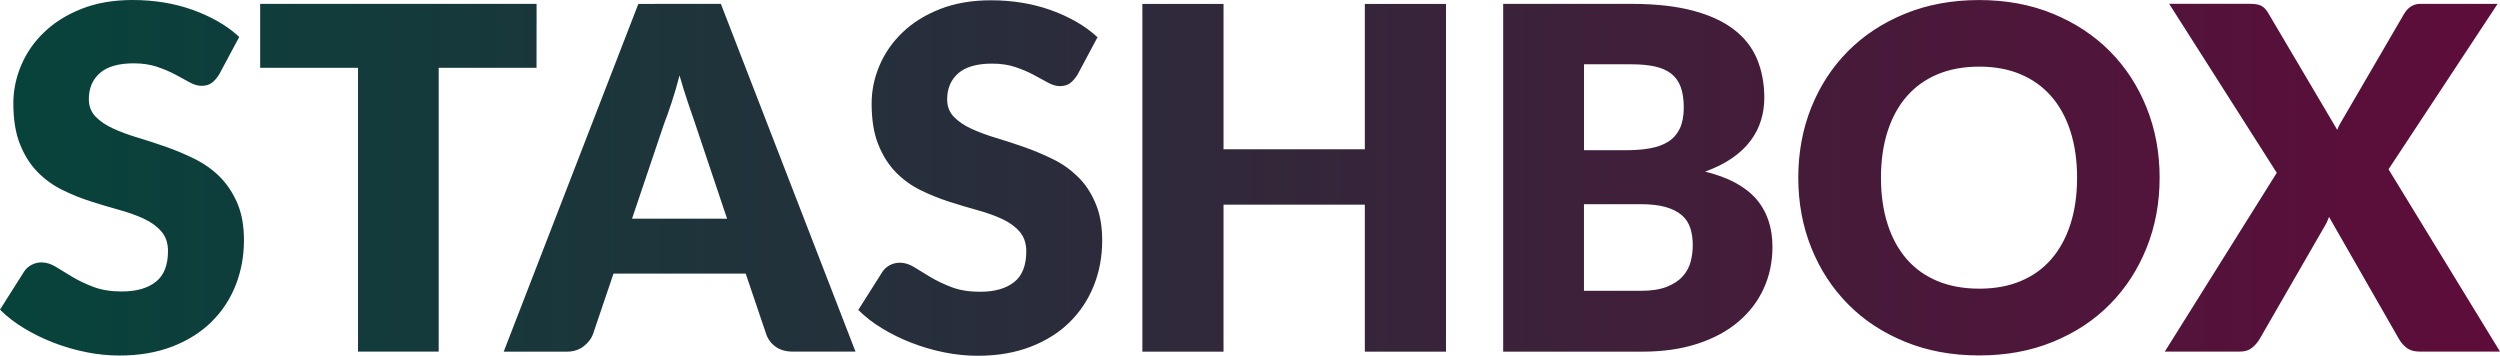 <?xml version="1.0" encoding="utf-8"?>
<!-- Generator: Adobe Illustrator 24.2.3, SVG Export Plug-In . SVG Version: 6.00 Build 0)  -->
<svg version="1.1" id="Layer_1" xmlns="http://www.w3.org/2000/svg" xmlns:xlink="http://www.w3.org/1999/xlink" x="0px" y="0px"
	 viewBox="0 0 524.57 74.6" style="enable-background:new 0 0 524.57 74.6;" xml:space="preserve">
<style type="text/css">
	.st0{fill:url(#SVGID_1_);}
</style>
<linearGradient id="SVGID_1_" gradientUnits="userSpaceOnUse" x1="520.903" y1="-374.693" x2="1442.993" y2="-374.693" gradientTransform="matrix(0.569 0 0 -0.569 -296.336 -175.857)">
	<stop  offset="0" style="stop-color:#06433B"/>
	<stop  offset="1" style="stop-color:#5E0C3A"/>
</linearGradient>
<path class="st0" d="M49.79,42.61c0.93,2.16,1.4,4.75,1.4,7.79c0,3.37-0.59,6.53-1.75,9.47c-1.17,2.94-2.86,5.5-5.09,7.69
	c-2.22,2.18-4.96,3.91-8.21,5.16c-3.25,1.25-6.95,1.88-11.09,1.88c-2.27,0-4.59-0.23-6.93-0.7c-2.35-0.47-4.63-1.13-6.84-1.98
	c-2.2-0.85-4.27-1.86-6.21-3.03C3.12,67.71,1.43,66.41,0,64.97l5.01-7.91c0.37-0.6,0.88-1.09,1.55-1.45
	c0.67-0.37,1.39-0.55,2.16-0.55c1,0,2.01,0.32,3.03,0.95c1.02,0.64,2.17,1.34,3.45,2.1s2.76,1.47,4.43,2.1s3.64,0.95,5.91,0.95
	c3.07,0,5.46-0.68,7.16-2.03c1.7-1.35,2.55-3.5,2.55-6.43c0-1.7-0.47-3.09-1.41-4.16c-0.93-1.07-2.16-1.95-3.68-2.66
	c-1.52-0.7-3.25-1.32-5.18-1.85s-3.93-1.13-5.96-1.78c-2.04-0.65-4.02-1.45-5.96-2.41c-1.93-0.95-3.66-2.2-5.18-3.75
	c-1.52-1.55-2.75-3.49-3.68-5.81s-1.4-5.18-1.4-8.59c0-2.74,0.55-5.41,1.66-8.02s2.72-4.93,4.86-6.96c2.13-2.04,4.76-3.66,7.86-4.88
	S23.84,0,27.85,0c2.24,0,4.41,0.18,6.54,0.52c2.12,0.35,4.13,0.87,6.04,1.55s3.68,1.5,5.34,2.45c1.66,0.95,3.13,2.03,4.43,3.23
	l-4.21,7.86c-0.5,0.8-1.03,1.4-1.58,1.8c-0.55,0.4-1.26,0.6-2.13,0.6c-0.77,0-1.59-0.24-2.48-0.73c-0.89-0.48-1.89-1.02-3-1.63
	c-1.12-0.6-2.4-1.14-3.83-1.63c-1.43-0.48-3.07-0.73-4.91-0.73c-3.17,0-5.54,0.68-7.09,2.03s-2.33,3.18-2.33,5.48
	c0,1.47,0.47,2.69,1.4,3.66c0.93,0.97,2.16,1.8,3.68,2.5c1.52,0.7,3.25,1.34,5.21,1.93c1.95,0.59,3.95,1.23,5.98,1.95
	c2.04,0.72,4.03,1.56,5.98,2.53c1.95,0.97,3.69,2.2,5.21,3.7C47.63,38.63,48.86,40.45,49.79,42.61z M112.59,0.81h-58v13.42h20.53
	v59.55h16.93V14.23h20.53L112.59,0.81L112.59,0.81z M151.26,0.81l28.25,72.97h-13.12c-1.47,0-2.68-0.34-3.63-1.02
	c-0.95-0.68-1.61-1.56-1.98-2.63l-4.31-12.72h-27.74l-4.31,12.72c-0.34,0.93-0.98,1.78-1.95,2.53c-0.97,0.75-2.16,1.13-3.56,1.13
	h-13.22l28.25-72.97L151.26,0.81L151.26,0.81z M152.56,45.89l-6.71-19.99c-0.43-1.27-0.94-2.76-1.53-4.48s-1.16-3.58-1.73-5.59
	c-0.53,2.04-1.09,3.93-1.66,5.66c-0.57,1.74-1.1,3.24-1.6,4.51l-6.71,19.88L152.56,45.89L152.56,45.89z M226.21,37.13
	c-1.52-1.5-3.25-2.74-5.21-3.7c-1.95-0.97-3.95-1.81-5.98-2.53c-2.04-0.72-4.03-1.37-5.98-1.95c-1.95-0.59-3.69-1.23-5.21-1.93
	s-2.75-1.54-3.68-2.5c-0.93-0.97-1.41-2.18-1.41-3.66c0-2.3,0.78-4.13,2.33-5.48c1.55-1.35,3.91-2.03,7.09-2.03
	c1.84,0,3.47,0.24,4.91,0.73c1.43,0.48,2.71,1.03,3.83,1.63c1.12,0.6,2.12,1.14,3,1.63c0.88,0.48,1.71,0.73,2.48,0.73
	c0.87,0,1.58-0.2,2.13-0.6c0.55-0.4,1.08-1,1.58-1.8l4.2-7.86c-1.3-1.2-2.78-2.28-4.43-3.23c-1.66-0.95-3.43-1.77-5.34-2.45
	c-1.9-0.68-3.91-1.2-6.04-1.55s-4.3-0.52-6.54-0.52c-4.01,0-7.56,0.61-10.67,1.83s-5.73,2.84-7.86,4.88
	c-2.14,2.04-3.75,4.36-4.86,6.96s-1.66,5.27-1.66,8.02c0,3.41,0.47,6.27,1.41,8.59c0.93,2.32,2.16,4.26,3.68,5.81
	c1.52,1.55,3.25,2.8,5.18,3.75c1.93,0.95,3.93,1.75,5.96,2.41c2.04,0.65,4.02,1.25,5.96,1.78c1.93,0.53,3.66,1.15,5.18,1.85
	c1.52,0.7,2.75,1.59,3.68,2.66c0.93,1.07,1.4,2.45,1.4,4.16c0,2.94-0.85,5.09-2.55,6.43c-1.7,1.35-4.09,2.03-7.16,2.03
	c-2.27,0-4.24-0.32-5.91-0.95c-1.67-0.63-3.15-1.34-4.43-2.1c-1.29-0.77-2.43-1.47-3.45-2.1c-1.02-0.63-2.03-0.95-3.03-0.95
	c-0.77,0-1.48,0.18-2.16,0.55c-0.67,0.37-1.18,0.85-1.55,1.45l-5.01,7.91c1.43,1.43,3.12,2.74,5.06,3.91c1.93,1.17,4,2.18,6.21,3.03
	c2.2,0.85,4.48,1.51,6.84,1.98c2.36,0.47,4.66,0.7,6.93,0.7c4.14,0,7.84-0.63,11.09-1.88c3.25-1.25,5.99-2.97,8.21-5.16
	c2.22-2.18,3.91-4.75,5.09-7.69c1.17-2.94,1.75-6.09,1.75-9.47c0-3.04-0.47-5.63-1.4-7.79C228.95,40.45,227.73,38.63,226.21,37.13z
	 M286.38,31.32h-29.65V0.82H239.7v72.97h17.03V42.94h29.65v30.85h17.03V0.82h-17.03V31.32z M368.46,41.71
	c2.3,2.62,3.45,5.98,3.45,10.09c0,3.11-0.6,6-1.8,8.66c-1.2,2.67-2.96,5-5.29,6.99c-2.32,1.99-5.18,3.54-8.59,4.66
	c-3.41,1.12-7.29,1.68-11.67,1.68h-29.15V0.81h26.85c5.04,0,9.33,0.47,12.87,1.4c3.54,0.93,6.43,2.25,8.66,3.96
	c2.24,1.7,3.86,3.77,4.88,6.21c1.02,2.44,1.53,5.16,1.53,8.16c0,1.64-0.23,3.21-0.7,4.73c-0.47,1.52-1.2,2.95-2.2,4.28
	c-1,1.34-2.29,2.55-3.86,3.63c-1.57,1.09-3.46,2.03-5.66,2.83C362.6,37.19,366.16,39.09,368.46,41.71z M332.36,31.52h8.81
	c1.87,0,3.56-0.13,5.06-0.4c1.5-0.27,2.78-0.73,3.83-1.4c1.05-0.67,1.85-1.59,2.41-2.75c0.55-1.17,0.83-2.64,0.83-4.41
	c0-1.74-0.22-3.18-0.65-4.34c-0.43-1.15-1.1-2.08-2-2.78c-0.9-0.7-2.05-1.2-3.43-1.5c-1.38-0.3-3.03-0.45-4.93-0.45h-9.92V31.52z
	 M355.19,51.45c0-1.34-0.18-2.54-0.52-3.61c-0.35-1.07-0.95-1.97-1.8-2.7c-0.85-0.73-1.98-1.3-3.38-1.7c-1.4-0.4-3.17-0.6-5.31-0.6
	h-11.82v18.18h11.92c2.24,0,4.06-0.28,5.48-0.85c1.42-0.57,2.53-1.3,3.33-2.2c0.8-0.9,1.35-1.92,1.66-3.06
	C355.04,53.77,355.19,52.62,355.19,51.45z M450.42,22.6c1.82,4.54,2.73,9.43,2.73,14.67c0,5.27-0.91,10.18-2.73,14.72
	c-1.82,4.54-4.38,8.49-7.69,11.84c-3.3,3.36-7.29,5.98-11.95,7.89c-4.66,1.91-9.82,2.86-15.5,2.86c-5.68,0-10.85-0.95-15.52-2.86
	c-4.68-1.91-8.68-4.53-11.99-7.89c-3.32-3.36-5.89-7.3-7.71-11.84s-2.73-9.45-2.73-14.72s0.91-10.18,2.73-14.72
	c1.82-4.54,4.39-8.48,7.71-11.82c3.32-3.34,7.32-5.96,11.99-7.86c4.68-1.91,9.85-2.86,15.52-2.86c5.68,0,10.84,0.96,15.5,2.88
	c4.66,1.92,8.64,4.55,11.95,7.89C446.04,14.12,448.6,18.06,450.42,22.6z M435.83,37.27c0-3.61-0.47-6.85-1.4-9.74
	c-0.93-2.89-2.28-5.34-4.03-7.34c-1.75-2-3.9-3.54-6.43-4.61c-2.54-1.07-5.43-1.6-8.66-1.6c-3.27,0-6.18,0.53-8.74,1.6
	c-2.55,1.07-4.71,2.61-6.46,4.61s-3.09,4.45-4.03,7.34c-0.93,2.89-1.4,6.13-1.4,9.74c0,3.64,0.47,6.91,1.4,9.79
	c0.93,2.89,2.28,5.34,4.03,7.34s3.91,3.53,6.46,4.59c2.55,1.05,5.47,1.58,8.74,1.58c3.24,0,6.13-0.52,8.66-1.58
	c2.54-1.05,4.68-2.58,6.43-4.59c1.75-2,3.09-4.45,4.03-7.34C435.36,44.18,435.83,40.91,435.83,37.27z M501.18,35.52l22.89-34.71
	h-16.22c-1.43,0-2.57,0.7-3.41,2.11l-12.72,21.83c-0.27,0.43-0.51,0.85-0.73,1.25c-0.22,0.4-0.41,0.82-0.57,1.25L475.89,2.66
	c-0.4-0.67-0.86-1.14-1.38-1.43c-0.52-0.28-1.33-0.43-2.43-0.43h-16.93l22.58,35.46l-23.49,37.51h15.83c1,0,1.84-0.27,2.5-0.82
	c0.67-0.55,1.2-1.18,1.6-1.88l13.63-23.64c0.34-0.53,0.63-1.17,0.9-1.91l14.63,25.54c0.4,0.73,0.94,1.37,1.63,1.91
	c0.68,0.53,1.58,0.8,2.68,0.8h16.93L501.18,35.52z"/>
</svg>
